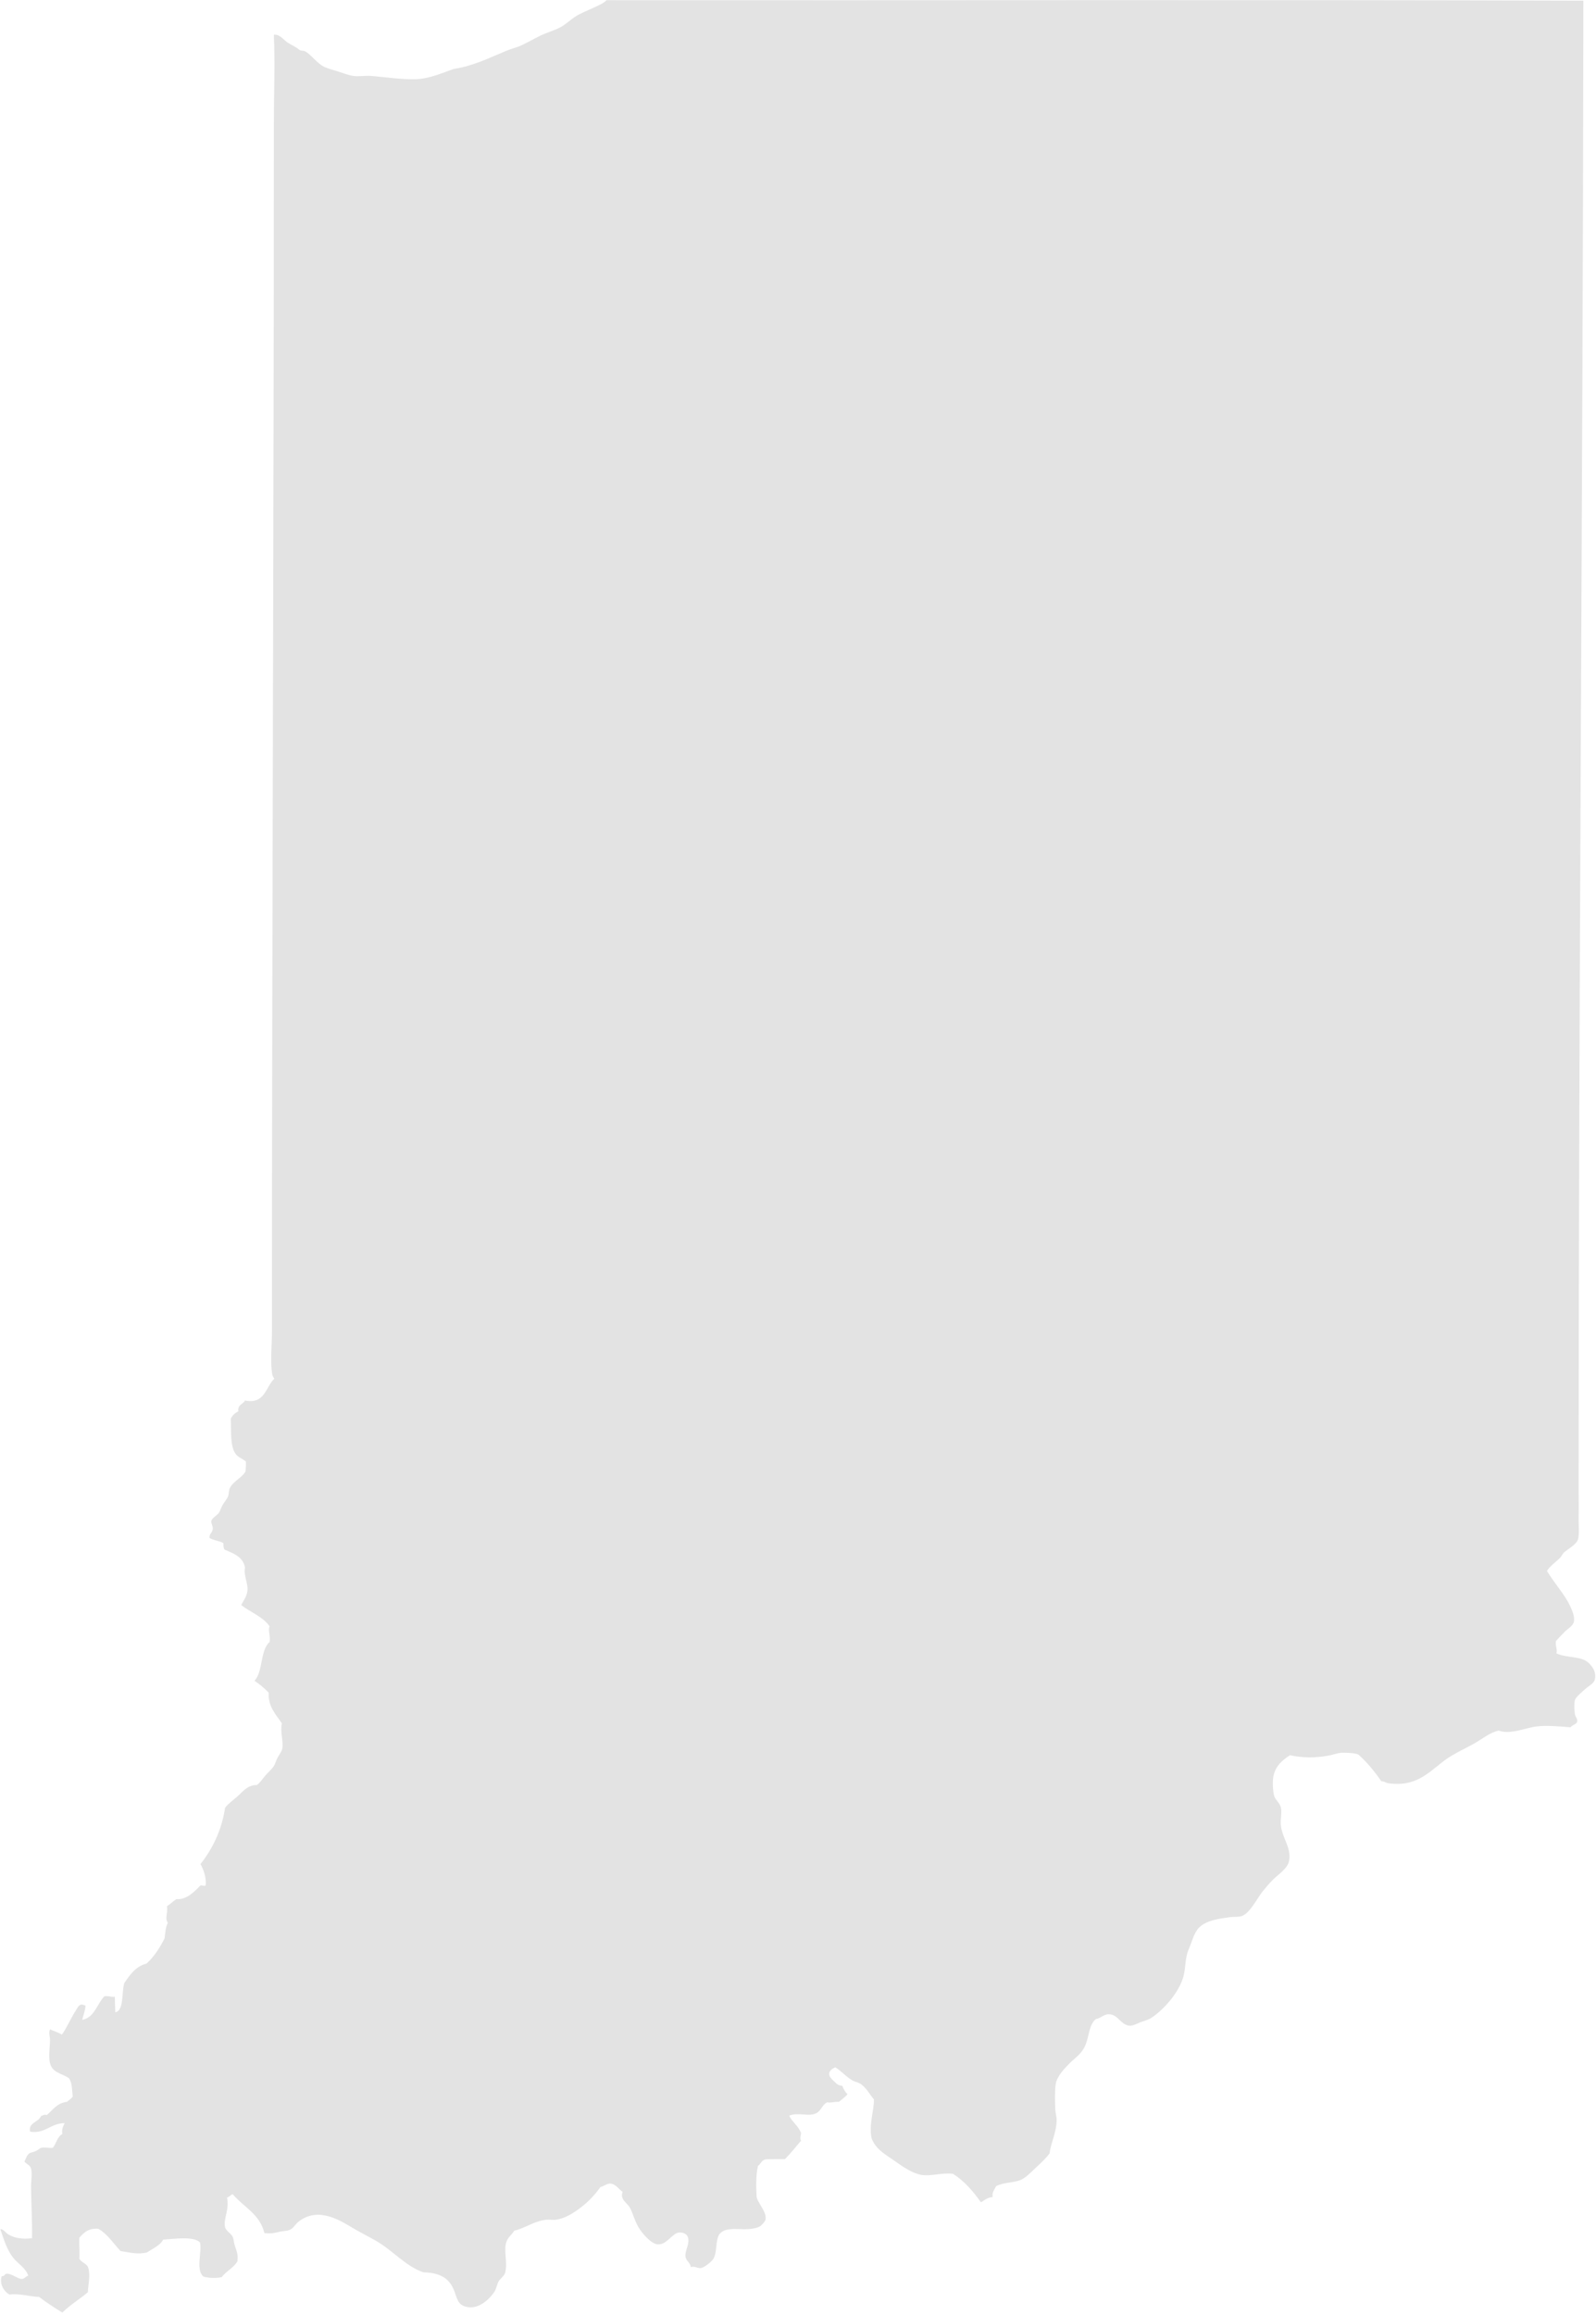 <?xml version="1.0" encoding="UTF-8" standalone="no"?>
<svg width="287px" height="416px" viewBox="0 0 287 416" version="1.1" xmlns="http://www.w3.org/2000/svg" xmlns:xlink="http://www.w3.org/1999/xlink" xmlns:sketch="http://www.bohemiancoding.com/sketch/ns">
    <title>indiana_map</title>
    <description>Created with Sketch (http://www.bohemiancoding.com/sketch)</description>
    <defs></defs>
    <g id="Page-1" stroke="none" stroke-width="1" fill="none" fill-rule="evenodd" sketch:type="MSPage">
        <g id="indiana_map" sketch:type="MSLayerGroup" fill="#E3E3E3">
            <path d="M283.877,268.027 C283.877,269.33 283.918,270.888 283.877,272.369 C283.834,273.861 284.033,275.539 283.795,276.537 C283.539,277.576 282.018,278.305 281.236,279.004 C280.953,279.262 280.826,279.666 280.556,279.942 C279.839,280.692 278.769,281.364 278.175,282.323 C279.734,284.829 281.386,286.567 282.343,288.62 C282.739,289.466 283.206,290.575 283.027,291.431 C282.863,292.212 281.968,292.663 281.41,293.218 C280.789,293.831 280.312,294.35 279.789,294.921 C279.652,295.821 280.105,296.398 279.877,297.136 C281.939,298.06 284.492,297.519 285.836,299.005 C286.309,299.532 287.129,300.425 286.77,301.898 C286.612,302.552 285.559,303.054 284.897,303.689 C284.422,304.142 283.356,304.97 283.196,305.559 C283.051,306.085 283.102,307.396 283.196,308.029 C283.261,308.453 283.716,308.975 283.622,309.388 C283.507,309.919 282.718,309.96 282.431,310.411 C280.158,310.264 277.552,309.948 275.451,310.411 C273.467,310.85 271.34,311.665 269.498,311.007 C267.84,311.382 266.6,312.489 265.152,313.302 C263.808,314.068 262.357,314.725 260.9,315.603 C257.556,317.621 255.384,321.331 249.58,320.456 C249.142,320.384 248.957,320.095 248.391,320.114 C247.203,318.368 245.782,316.655 244.305,315.349 C243.963,315.043 241.707,314.933 241.073,315.008 C240.374,315.088 239.604,315.381 238.86,315.516 C236.516,315.944 234.104,315.915 231.967,315.434 C230.481,316.391 229.041,317.618 228.901,319.942 C228.848,320.809 228.926,322.106 229.155,322.835 C229.364,323.493 230.149,324.001 230.346,324.88 C230.553,325.777 230.186,327.064 230.346,328.2 C230.68,330.501 232.287,332.208 231.792,334.495 C231.506,335.833 229.812,336.901 228.9,337.813 C228.283,338.434 227.632,339.186 227.027,339.94 C226.146,341.047 224.826,343.68 223.453,344.28 C222.826,344.553 221.906,344.438 221.158,344.538 C219.15,344.817 216.9,345.122 215.627,346.413 C214.687,347.358 214.367,348.921 213.754,350.327 C213.08,351.866 213.244,353.546 212.815,355.175 C212.057,358.06 209.167,361.32 206.856,362.751 C206.499,362.976 205.743,363.167 205.073,363.431 C204.356,363.716 203.608,364.152 202.942,364.023 C201.448,363.75 201.03,361.998 199.374,361.986 C198.46,361.982 197.821,362.793 197.075,362.836 C195.759,363.945 195.915,365.871 195.116,367.685 C194.446,369.209 193.243,369.84 192.136,371.01 C191.345,371.844 190.04,373.162 189.837,374.58 C189.649,375.904 189.718,377.541 189.755,378.922 C189.775,379.685 190.025,380.397 190.009,381.133 C189.958,383.301 188.958,385.088 188.732,387.01 C188.05,387.92 187.129,388.762 186.181,389.645 C185.345,390.418 184.388,391.489 183.288,391.858 C181.983,392.296 180.474,392.192 179.116,392.88 C178.87,393.477 178.302,394.04 178.522,394.835 C177.567,394.905 177.051,395.411 176.391,395.776 C174.985,393.805 173.44,391.969 171.37,390.665 C169.349,390.397 167.333,391.181 165.583,390.839 C164.11,390.548 162.507,389.511 161.157,388.538 C159.37,387.255 157.513,386.36 156.735,384.282 C156.229,381.807 157.161,379.395 157.159,377.305 C156.35,376.36 155.737,375.06 154.604,374.413 C154.208,374.186 153.721,374.118 153.329,373.901 C152.134,373.241 151.331,372.188 150.183,371.516 C148.937,372.114 148.74,372.903 149.757,373.815 C150.261,374.266 150.605,374.835 151.456,374.835 C151.686,375.436 151.979,375.956 152.395,376.368 C151.946,376.891 151.383,377.288 150.862,377.729 C150.168,377.663 149.421,377.956 148.731,377.815 C147.805,378.29 147.696,379.31 146.776,379.774 C145.393,380.462 143.63,379.549 141.924,380.2 C142.317,381.229 143.625,382.077 144.051,383.352 C144.006,383.885 143.764,384.274 144.051,384.707 C143.09,385.816 142.194,386.986 141.156,388.027 C140.508,388.048 139.842,388.004 139.203,388.027 C138.68,388.048 137.822,388.004 137.498,388.117 C136.893,388.314 136.777,388.939 136.309,389.219 C135.911,390.851 135.957,393.096 136.055,394.752 C136.16,395.81 137.891,397.443 137.67,398.834 C137.603,399.264 136.893,399.963 136.648,400.111 C136.066,400.461 134.828,400.629 133.923,400.619 C131.943,400.609 130.286,400.326 129.329,401.559 C128.626,402.796 128.985,404.684 128.306,405.904 C128.036,406.384 126.683,407.523 126.009,407.6 C125.407,407.669 124.916,407.185 124.224,407.431 C124.128,406.62 123.443,406.386 123.288,405.646 C123.059,404.548 124.095,403.312 123.71,402.068 C123.479,401.312 122.421,401.045 121.751,401.302 C120.666,401.72 119.759,403.45 118.265,403.341 C117.199,403.271 115.576,401.573 114.777,400.198 C114.101,399.034 113.763,397.612 113.244,396.706 C112.736,395.823 111.42,395.259 111.969,393.899 C111.364,393.53 110.785,392.618 110.012,392.454 C109.215,392.276 108.774,392.829 107.965,393.046 C107.048,394.341 105.913,395.585 104.563,396.62 C103.364,397.546 101.747,398.671 99.967,398.917 C99.428,398.993 98.842,398.866 98.266,398.917 C96.053,399.124 94.469,400.434 92.479,400.876 C91.971,401.7 91.436,401.968 91.118,402.751 C90.471,404.331 91.313,406.368 90.86,408.366 C90.708,409.046 89.971,409.442 89.672,409.983 C89.34,410.579 89.264,411.301 88.907,411.856 C88.09,413.102 85.838,415.438 83.376,414.409 C82.077,413.866 82.108,412.46 81.417,411.089 C80.438,409.155 78.756,408.441 76.139,408.366 C72.93,407.276 70.657,404.44 67.543,402.663 C66.073,401.823 64.46,401.034 62.948,400.11 C61.409,399.172 59.733,398.288 57.924,398.065 C56.024,397.835 54.561,398.522 53.588,399.34 C53.042,399.805 52.766,400.5 51.969,400.785 C51.59,400.93 50.948,400.935 50.44,401.043 C49.485,401.246 48.778,401.49 47.543,401.301 C46.725,397.895 43.784,396.611 41.843,394.324 C41.442,394.459 41.274,394.832 40.821,394.918 C41.3,397.139 40.095,398.824 40.481,400.279 C40.655,400.935 41.526,401.357 41.843,401.982 C42.013,402.314 42.042,402.923 42.183,403.429 C42.444,404.363 42.88,404.98 42.692,406.407 C41.991,407.575 40.689,408.151 39.886,409.216 C38.823,409.474 37.548,409.402 36.566,409.13 C35.169,407.837 36.326,404.927 35.972,403.003 C34.828,401.81 31.244,402.378 29.334,402.491 C28.908,403.444 27.455,404.12 26.439,404.788 C24.715,405.229 23.133,404.749 21.674,404.536 C20.379,403.163 19.368,401.511 17.676,400.536 C15.863,400.397 15.056,401.264 14.27,402.149 C14.207,403.409 14.362,404.889 14.27,405.901 C14.553,406.579 15.657,406.768 15.887,407.597 C16.268,408.983 15.86,410.536 15.8,411.936 C14.318,413.208 12.589,414.227 11.207,415.597 C9.768,414.709 8.35,413.801 7.035,412.787 C5.218,412.717 3.531,412.119 1.674,412.361 C0.647,411.73 -0.134,410.433 0.313,409.043 C0.761,409.158 0.855,408.651 1.164,408.621 C2.063,408.519 3.211,409.603 3.97,409.556 C4.426,409.524 4.605,409.104 5.078,408.959 C4.593,407.535 3.234,406.847 2.356,405.723 C1.266,404.34 0.708,402.535 0.057,400.616 C0.574,400.532 0.924,401.204 1.503,401.556 C2.599,402.222 4.053,402.457 5.759,402.235 C5.815,399.13 5.61,396.063 5.587,392.962 C5.58,391.894 5.825,390.673 5.587,389.728 C5.423,389.064 4.773,388.976 4.397,388.451 C4.642,388.017 4.778,387.353 5.247,387.008 C5.506,386.811 5.995,386.791 6.439,386.574 C6.828,386.394 7.152,386.051 7.46,385.982 C8.076,385.848 8.795,386.082 9.503,385.982 C10.131,385.218 10.296,383.994 11.207,383.517 C11.073,382.585 11.371,382.091 11.63,381.558 C9.099,381.55 8.104,383.531 5.417,383.091 C5.031,381.448 6.957,381.4 7.376,380.279 C7.699,380.179 8.038,379.927 8.396,380.111 C9.507,379.207 10.236,377.923 12.056,377.726 C12.387,377.404 12.817,377.179 13.077,376.794 C12.933,375.448 13.001,374.384 12.398,373.473 C11.299,372.716 9.74,372.544 9.164,371.259 C8.591,369.988 8.976,368.171 8.993,366.669 C9.001,365.946 8.69,365.31 8.993,364.704 C9.714,365.005 10.482,365.259 11.123,365.643 C11.873,364.688 12.72,362.739 13.587,361.383 C14.101,360.584 14.273,359.899 15.376,360.453 C15.301,361.426 14.978,362.15 14.779,363.002 C17.058,362.529 17.414,360.135 18.782,358.746 C19.563,358.633 20.107,358.963 20.651,358.83 C20.663,359.938 20.687,360.539 20.735,361.641 C22.351,361.295 21.829,358.08 22.353,356.36 C23.39,354.903 24.366,353.385 26.355,352.878 C27.708,351.648 28.719,350.077 29.588,348.36 C29.727,347.37 29.768,346.276 30.184,345.557 C29.571,344.702 30.254,343.657 30.012,342.582 C30.624,342.195 31.112,341.687 31.715,341.303 C33.543,341.446 34.958,339.961 36.055,338.83 C36.458,338.797 36.67,339.016 36.993,338.83 C37.124,337.441 36.616,335.986 36.055,335.004 C38.18,332.279 39.828,329.07 40.48,324.877 C41.004,324.162 41.826,323.6 42.607,322.916 C43.721,321.949 44.439,320.811 46.181,320.791 C46.767,320.41 47.166,319.722 47.714,319.09 C48.173,318.557 48.847,317.99 49.248,317.385 C49.46,317.065 49.626,316.412 49.927,315.852 C50.248,315.252 50.683,314.782 50.779,314.153 C50.972,312.844 50.337,311.122 50.693,309.727 C49.695,308.186 48.177,306.754 48.31,304.194 C47.548,303.395 46.709,302.672 45.757,302.063 C47.335,300.409 46.751,296.597 48.48,295.088 C48.666,294.033 48.148,292.928 48.48,292.276 C47.261,290.52 45.049,289.755 43.375,288.452 C43.781,287.622 44.326,287.016 44.48,285.981 C44.686,284.581 43.758,283.129 44.057,281.727 C43.713,279.772 42.012,279.178 40.395,278.495 C40.135,278.173 40.219,277.6 40.141,277.302 C39.436,276.872 38.33,276.843 37.672,276.368 C37.596,275.669 38.201,275.448 38.268,274.749 C38.316,274.247 37.915,273.815 38.012,273.302 C38.106,272.82 39.033,272.349 39.375,271.855 C39.584,271.554 39.736,271.009 39.969,270.58 C40.279,270.01 40.777,269.455 40.992,268.961 C41.191,268.5 41.109,267.893 41.33,267.433 C41.908,266.231 43.588,265.495 44.141,264.45 C44.211,263.901 44.25,263.315 44.227,262.665 C43.531,262.058 42.764,261.948 42.268,261.132 C41.379,259.684 41.592,257.249 41.502,254.919 C41.818,254.36 42.256,253.917 42.863,253.642 C42.688,252.419 43.703,252.391 44.057,251.687 C47.666,252.435 47.783,249.181 49.332,247.773 C49.042,247.306 48.982,247.266 48.904,246.667 C48.607,244.378 48.904,241.735 48.904,239.179 C48.901,166.9 49.247,94.768 49.247,22.5 C49.247,17.089 49.479,11.184 49.247,6.246 C50.229,6.12 50.899,7.026 51.54,7.522 C52.27,8.044 53.182,8.379 53.84,8.968 C54.096,9.139 54.577,9.086 54.862,9.223 C56.088,9.911 56.959,11.386 58.352,12.035 C58.985,12.328 59.979,12.599 60.905,12.882 C61.747,13.145 62.706,13.538 63.541,13.647 C64.551,13.784 65.674,13.559 66.776,13.647 C69.1,13.834 71.922,14.274 74.52,14.246 C77.252,14.214 79.776,12.98 81.668,12.376 C85.094,11.863 88.108,10.346 91.03,9.139 C91.993,8.741 93.006,8.512 93.838,8.119 C94.959,7.59 96.04,6.957 97.157,6.415 C98.286,5.872 99.545,5.523 100.647,4.968 C101.858,4.358 102.844,3.243 104.137,2.587 C105.452,1.919 106.87,1.378 108.137,0.716 C108.455,0.548 108.783,0.319 109.071,0.034 C166.714,0.091 226.604,-0.076 284.729,0.119 C284.635,88.791 283.877,178.789 283.877,268.027 Z M283.877,268.027" id="Shape" sketch:type="MSShapeGroup"></path>
        </g>
    </g>
</svg>
